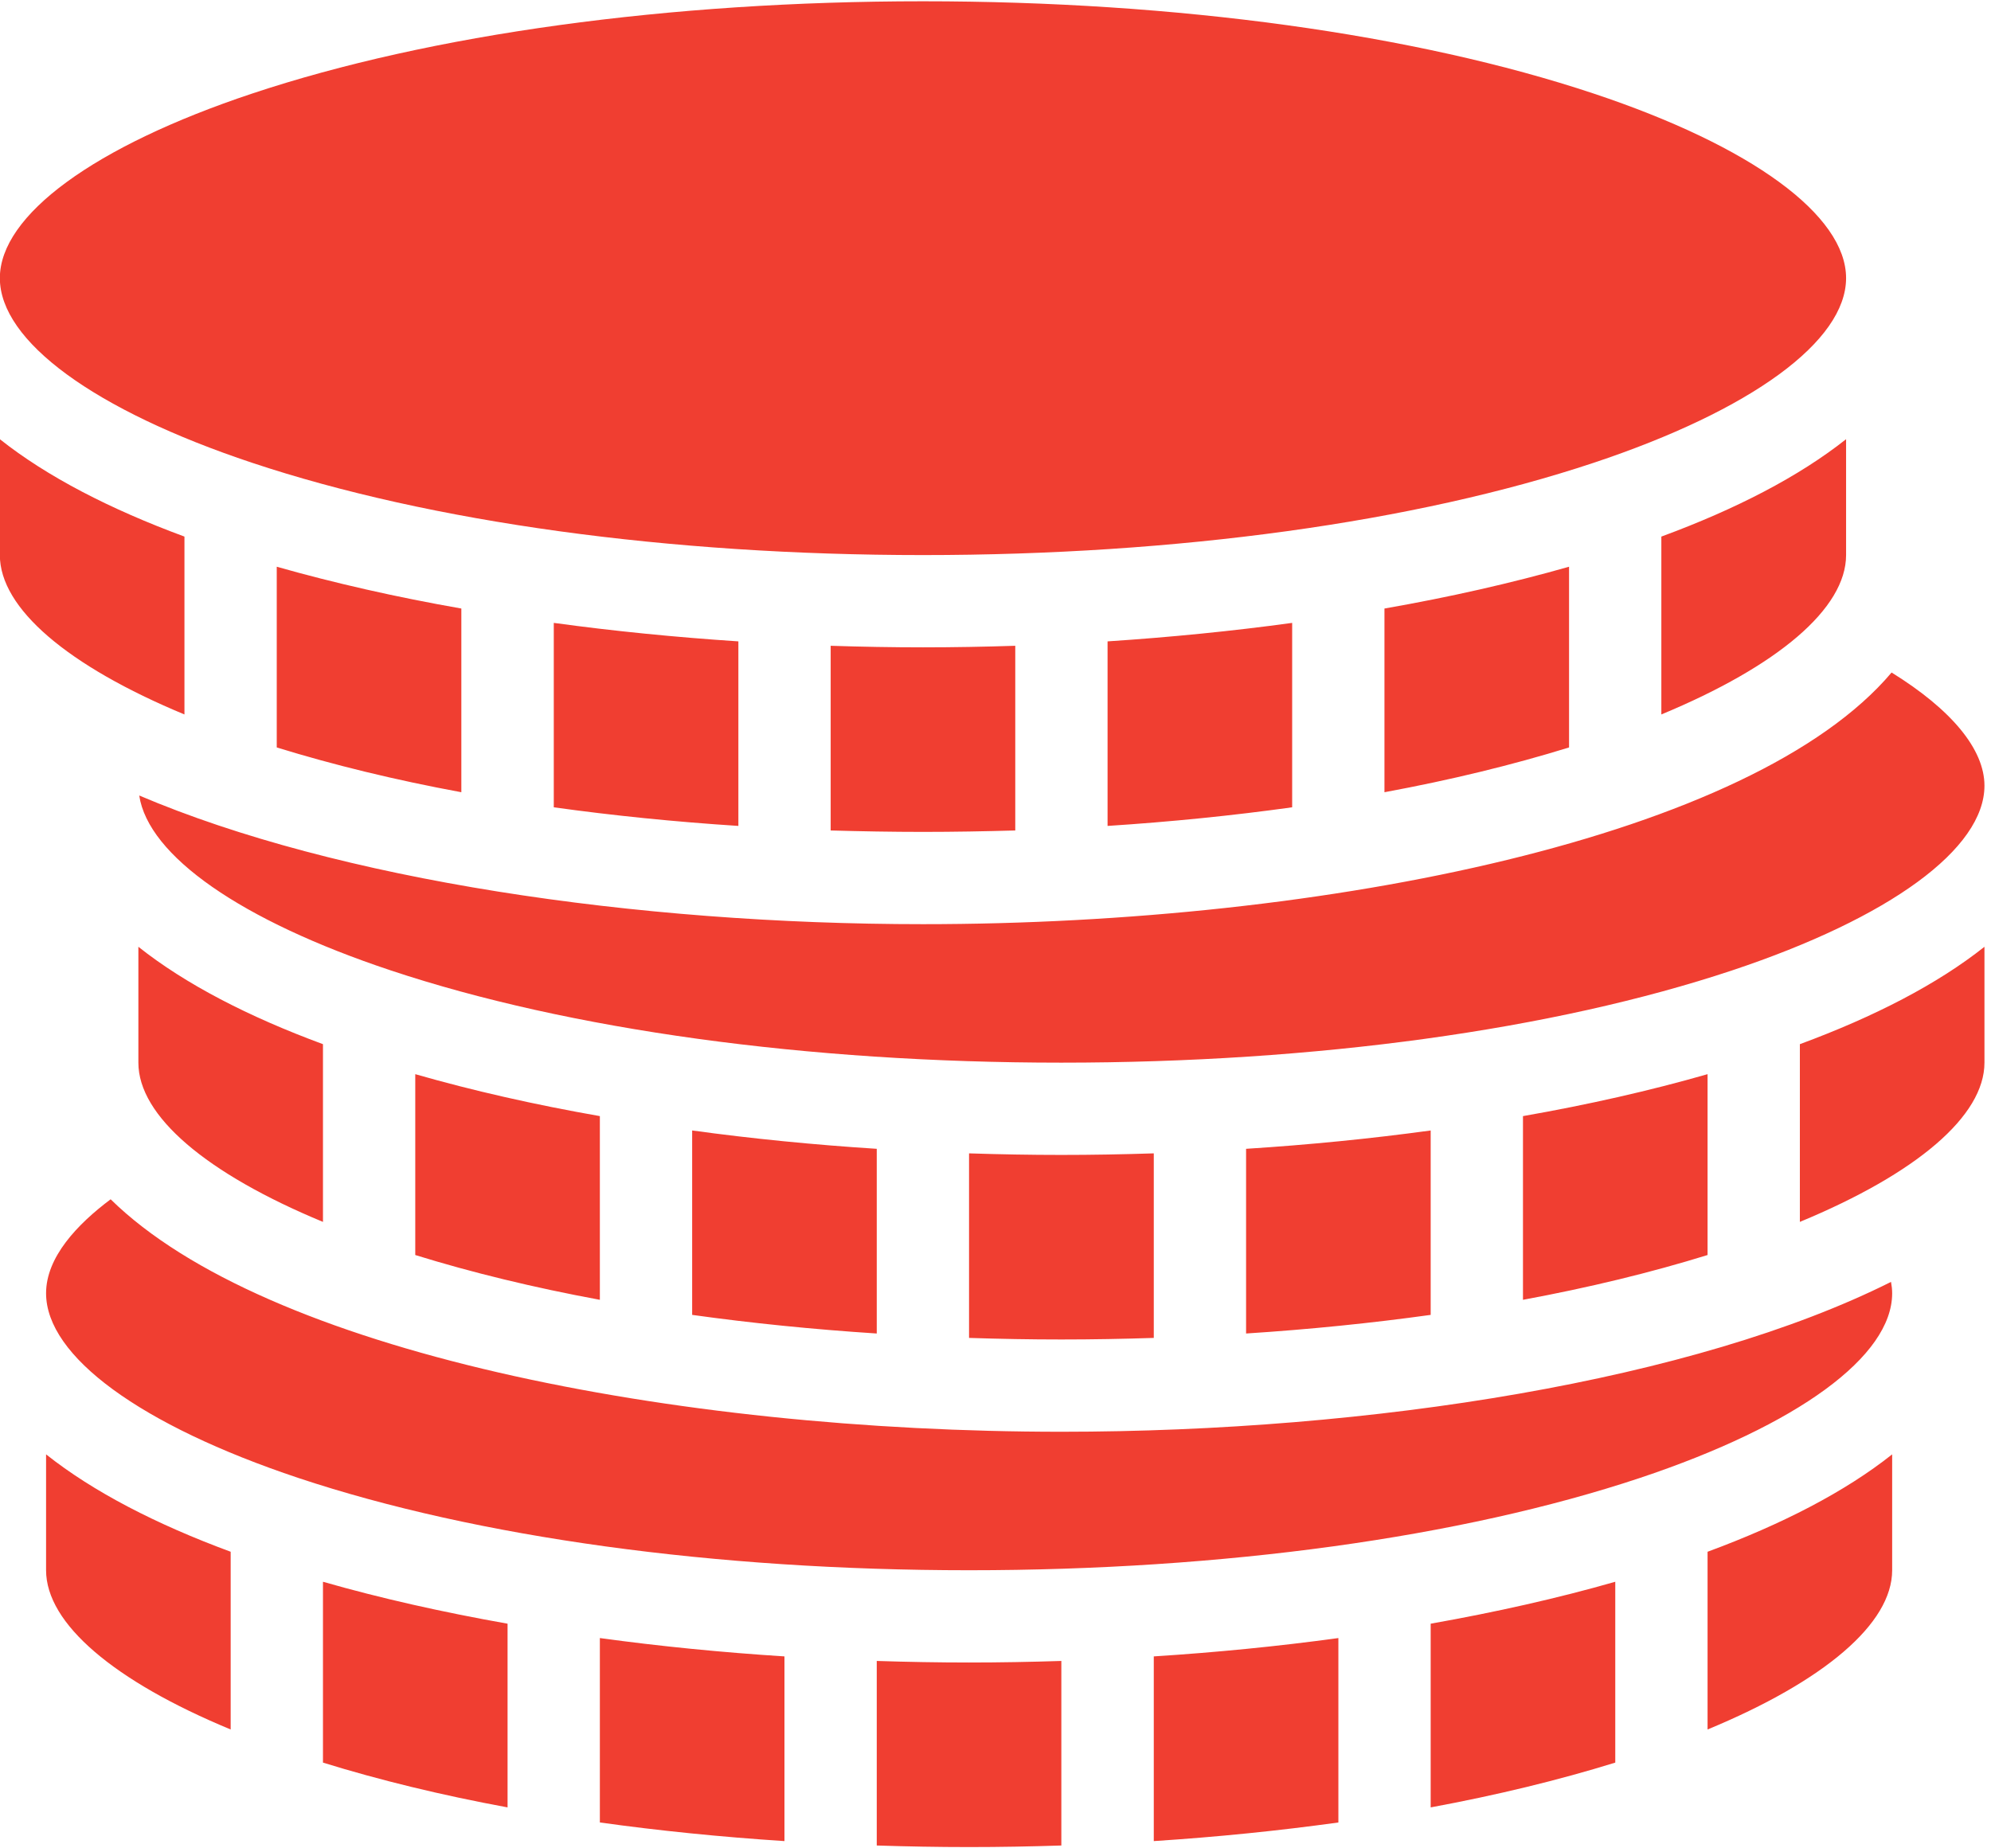 <?xml version="1.0" encoding="UTF-8"?>
<svg width="14px" height="13px" viewBox="0 0 14 13" version="1.1" xmlns="http://www.w3.org/2000/svg" xmlns:xlink="http://www.w3.org/1999/xlink">
    <!-- Generator: Sketch 64 (93537) - https://sketch.com -->
    <title>201272 copy</title>
    <desc>Created with Sketch.</desc>
    <g id="Page-1" stroke="none" stroke-width="1" fill="none" fill-rule="evenodd">
        <g id="201272-copy" fill="#F03E31" fill-rule="nonzero">
            <path d="M1.773,0.658 C3.028,0.24 4.703,0.009 6.49,0.009 C8.276,0.009 9.951,0.24 11.206,0.658 C12.317,1.028 12.981,1.514 12.981,1.956 C12.981,2.399 12.317,2.885 11.206,3.255 C9.951,3.673 8.276,3.904 6.49,3.904 C4.703,3.904 3.028,3.673 1.773,3.255 C0.662,2.885 -0.001,2.399 -0.001,1.956 C-0.001,1.514 0.662,1.028 1.773,0.658 Z M12.981,3.089 L12.981,3.904 C12.981,4.279 12.503,4.684 11.682,5.025 L11.682,3.774 C12.206,3.581 12.649,3.352 12.981,3.089 Z M11.033,3.986 L11.033,5.257 C10.636,5.38 10.2,5.486 9.735,5.572 L9.735,4.28 C10.193,4.2 10.629,4.101 11.033,3.986 Z M9.086,4.381 L9.086,5.678 C8.67,5.736 8.235,5.78 7.788,5.809 L7.788,4.511 C8.228,4.482 8.663,4.439 9.086,4.381 Z M7.139,4.542 L7.139,5.841 C6.925,5.847 6.708,5.851 6.49,5.851 C6.272,5.851 6.055,5.847 5.841,5.841 L5.841,4.542 C6.057,4.549 6.274,4.553 6.49,4.553 C6.706,4.553 6.922,4.549 7.139,4.542 Z M5.192,4.511 L5.192,5.809 C4.744,5.78 4.31,5.736 3.894,5.678 L3.894,4.381 C4.317,4.439 4.752,4.482 5.192,4.511 Z M3.244,4.28 L3.244,5.572 C2.779,5.486 2.344,5.38 1.946,5.257 L1.946,3.986 C2.351,4.101 2.787,4.2 3.244,4.28 Z M-0.001,3.904 L-0.001,3.089 C0.33,3.352 0.774,3.581 1.297,3.774 L1.297,5.025 C0.476,4.684 -0.001,4.279 -0.001,3.904 Z M0.973,6.659 C1.304,6.922 1.748,7.151 2.271,7.344 L2.271,8.594 C1.45,8.254 0.973,7.849 0.973,7.474 L0.973,6.659 Z M1.622,12.164 C0.801,11.824 0.324,11.419 0.324,11.044 L0.324,10.229 C0.655,10.492 1.099,10.721 1.622,10.914 L1.622,12.164 Z M3.569,12.712 C3.104,12.626 2.668,12.52 2.271,12.397 L2.271,11.125 C2.675,11.241 3.112,11.339 3.569,11.42 L3.569,12.712 Z M5.516,12.949 C5.069,12.92 4.634,12.876 4.218,12.818 L4.218,11.521 C4.641,11.579 5.076,11.622 5.516,11.65 L5.516,12.949 L5.516,12.949 Z M7.463,12.98 C7.249,12.987 7.033,12.991 6.814,12.991 C6.596,12.991 6.38,12.987 6.165,12.98 L6.165,11.682 C6.382,11.689 6.599,11.693 6.814,11.693 C7.03,11.693 7.247,11.689 7.463,11.682 L7.463,12.98 Z M9.411,12.818 C8.994,12.876 8.56,12.92 8.113,12.949 L8.113,11.65 C8.552,11.622 8.988,11.579 9.411,11.521 L9.411,12.818 Z M11.358,12.397 C10.961,12.52 10.525,12.626 10.06,12.712 L10.06,11.42 C10.517,11.339 10.954,11.241 11.358,11.125 L11.358,12.397 Z M13.305,11.044 C13.305,11.419 12.828,11.824 12.007,12.164 L12.007,10.914 C12.53,10.721 12.974,10.492 13.305,10.229 L13.305,11.044 Z M11.531,10.395 C10.276,10.813 8.601,11.044 6.814,11.044 C5.028,11.044 3.353,10.813 2.098,10.395 C0.987,10.024 0.324,9.539 0.324,9.096 C0.324,8.842 0.544,8.61 0.778,8.435 C1.865,9.503 4.732,10.07 7.464,10.07 C9.648,10.07 11.919,9.707 13.297,9.016 C13.302,9.043 13.305,9.07 13.305,9.096 C13.305,9.539 12.642,10.024 11.531,10.395 Z M2.92,8.827 L2.92,7.555 C3.324,7.671 3.761,7.77 4.218,7.85 L4.218,9.142 C3.753,9.056 3.317,8.95 2.92,8.827 Z M4.867,9.248 L4.867,7.951 C5.29,8.009 5.726,8.052 6.165,8.08 L6.165,9.379 C5.718,9.35 5.283,9.306 4.867,9.248 Z M6.814,9.41 L6.814,8.112 C7.031,8.119 7.248,8.123 7.463,8.123 C7.679,8.123 7.896,8.119 8.113,8.112 L8.113,9.41 C7.898,9.417 7.682,9.421 7.463,9.421 C7.245,9.421 7.029,9.417 6.814,9.41 Z M8.762,9.379 L8.762,8.08 C9.201,8.052 9.637,8.009 10.06,7.951 L10.06,9.248 C9.643,9.306 9.209,9.35 8.762,9.379 Z M10.709,9.142 L10.709,7.85 C11.166,7.77 11.603,7.671 12.007,7.555 L12.007,8.827 C11.61,8.95 11.174,9.056 10.709,9.142 Z M13.954,7.474 C13.954,7.849 13.477,8.254 12.656,8.594 L12.656,7.344 C13.179,7.151 13.623,6.922 13.954,6.659 L13.954,7.474 Z M12.18,6.825 C10.925,7.243 9.25,7.474 7.463,7.474 C5.677,7.474 4.002,7.243 2.747,6.825 C1.693,6.474 1.043,6.019 0.979,5.595 C2.373,6.189 4.468,6.5 6.49,6.5 C9.335,6.5 12.326,5.885 13.301,4.73 C13.724,4.992 13.954,5.271 13.954,5.526 C13.954,5.969 13.291,6.455 12.18,6.825 Z" id="Shape"></path>
        </g>
    </g>
</svg>